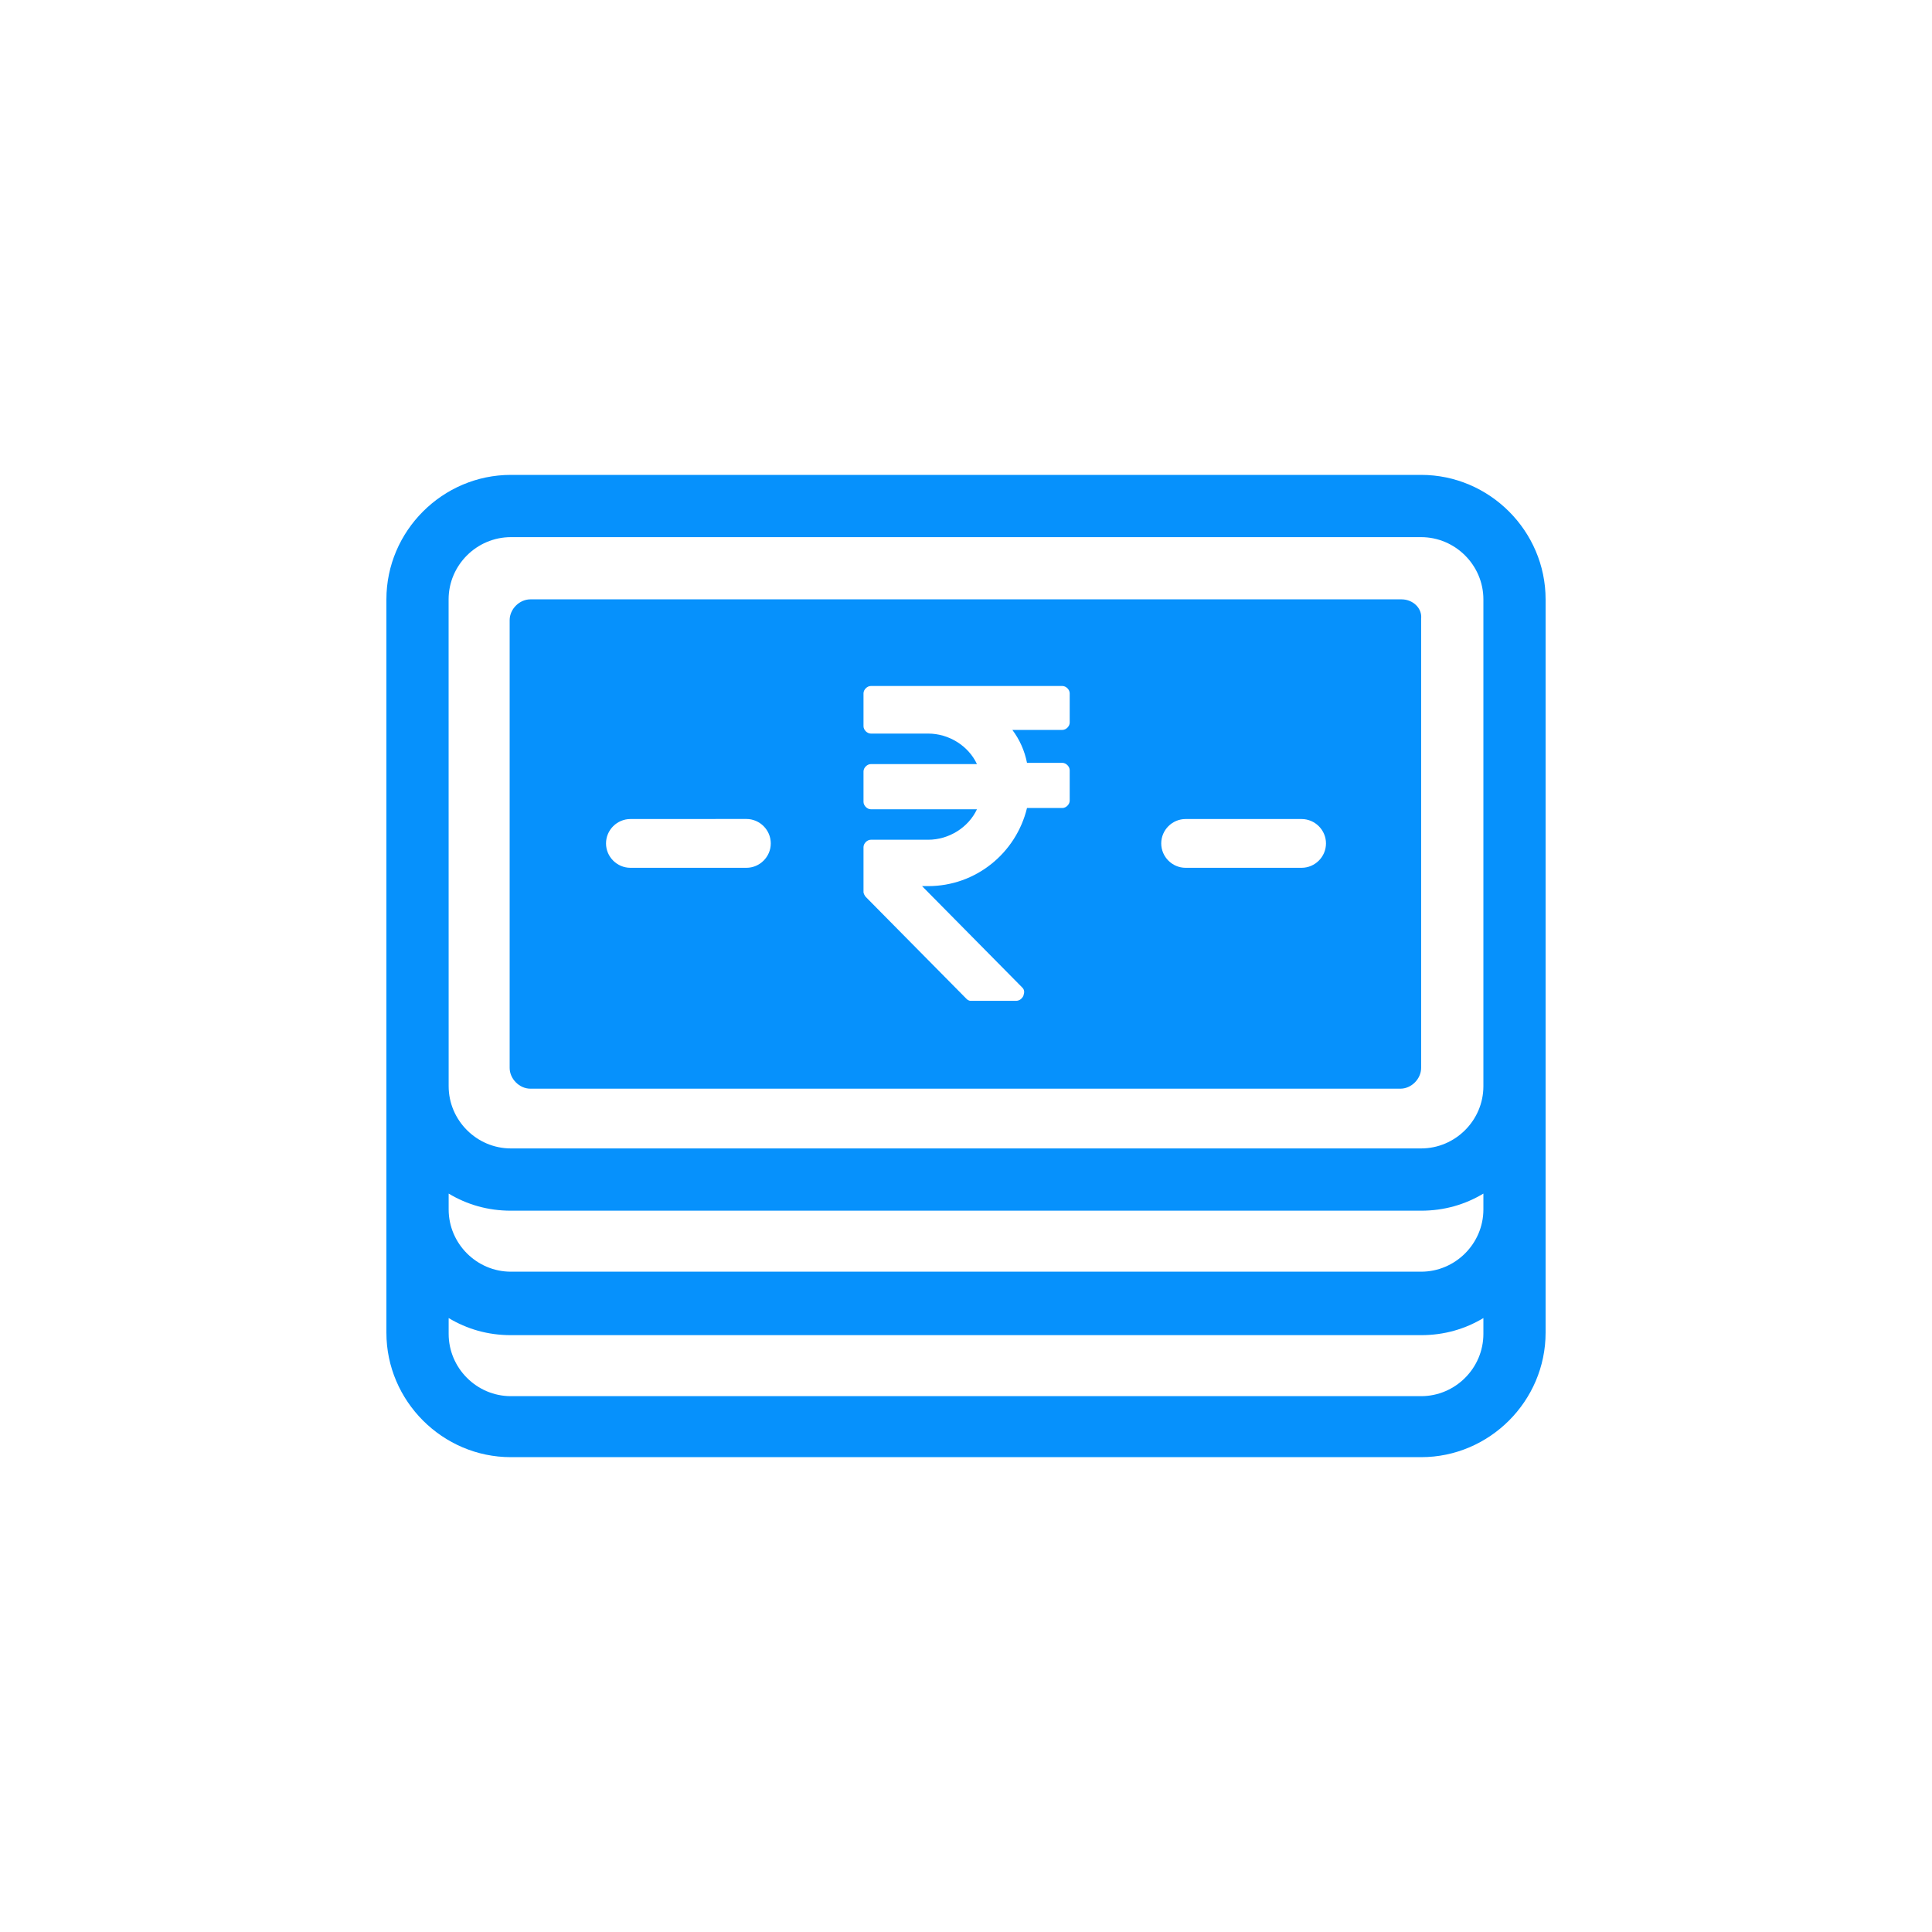 <svg width="40" height="40" viewBox="0 0 40 40" fill="none" xmlns="http://www.w3.org/2000/svg">
<path d="M29.423 9.832H10.577C9.162 9.832 8 10.994 8 12.409V27.592C8 29.007 9.162 30.169 10.577 30.169H29.423C30.838 30.169 32 29.007 32 27.592L32 12.409C32 10.994 30.838 9.832 29.423 9.832H29.423ZM30.712 27.617C30.712 28.325 30.131 28.906 29.423 28.906L10.577 28.906C9.87 28.906 9.289 28.325 9.289 27.617V27.289C9.668 27.516 10.097 27.643 10.577 27.643H29.423C29.903 27.643 30.333 27.516 30.712 27.289V27.617ZM30.712 25.041C30.712 25.748 30.131 26.329 29.423 26.329H10.577C9.87 26.329 9.289 25.748 9.289 25.041V24.712C9.668 24.939 10.097 25.066 10.577 25.066H29.423C29.903 25.066 30.333 24.939 30.712 24.712V25.041ZM30.712 22.489C30.712 23.196 30.131 23.777 29.423 23.777L10.577 23.777C9.87 23.777 9.289 23.196 9.289 22.489L9.288 12.409C9.288 11.702 9.869 11.121 10.577 11.121H29.423C30.13 11.121 30.712 11.702 30.712 12.409L30.712 22.489Z" fill="#0691FC"/>
<path d="M29.019 12.409H10.981C10.754 12.409 10.552 12.611 10.552 12.839V22.11C10.552 22.337 10.754 22.54 10.981 22.54H28.994C29.221 22.54 29.423 22.337 29.423 22.11V12.813C29.448 12.586 29.246 12.409 29.019 12.409L29.019 12.409ZM15.453 17.967H13.053C12.775 17.967 12.547 17.74 12.547 17.462C12.547 17.184 12.775 16.957 13.053 16.957L15.453 16.956C15.731 16.956 15.958 17.184 15.958 17.462C15.958 17.74 15.73 17.967 15.453 17.967ZM22.147 14.961C22.147 15.037 22.072 15.112 21.996 15.112H20.96C21.111 15.314 21.213 15.542 21.263 15.794H21.996C22.071 15.794 22.147 15.87 22.147 15.946V16.578C22.147 16.653 22.071 16.729 21.996 16.729H21.263C21.036 17.664 20.202 18.346 19.217 18.346H19.09L21.162 20.443C21.213 20.493 21.213 20.544 21.187 20.62C21.162 20.67 21.112 20.721 21.036 20.721H20.101C20.05 20.721 20.025 20.695 20 20.67L17.928 18.573C17.903 18.548 17.878 18.497 17.878 18.472V17.538C17.878 17.462 17.954 17.386 18.029 17.386H19.217C19.646 17.386 20.05 17.133 20.227 16.755H18.029C17.954 16.755 17.878 16.679 17.878 16.603V15.971C17.878 15.895 17.954 15.82 18.029 15.82H20.227C20.05 15.441 19.646 15.188 19.217 15.188H18.029C17.954 15.188 17.878 15.112 17.878 15.037V14.354C17.878 14.278 17.954 14.203 18.029 14.203H21.996C22.072 14.203 22.147 14.278 22.147 14.354L22.147 14.961ZM26.947 17.967H24.547C24.27 17.967 24.042 17.74 24.042 17.462C24.042 17.184 24.27 16.957 24.547 16.957H26.947C27.225 16.957 27.453 17.184 27.453 17.462C27.453 17.74 27.225 17.967 26.947 17.967Z" fill="#0691FC"/>
</svg>
